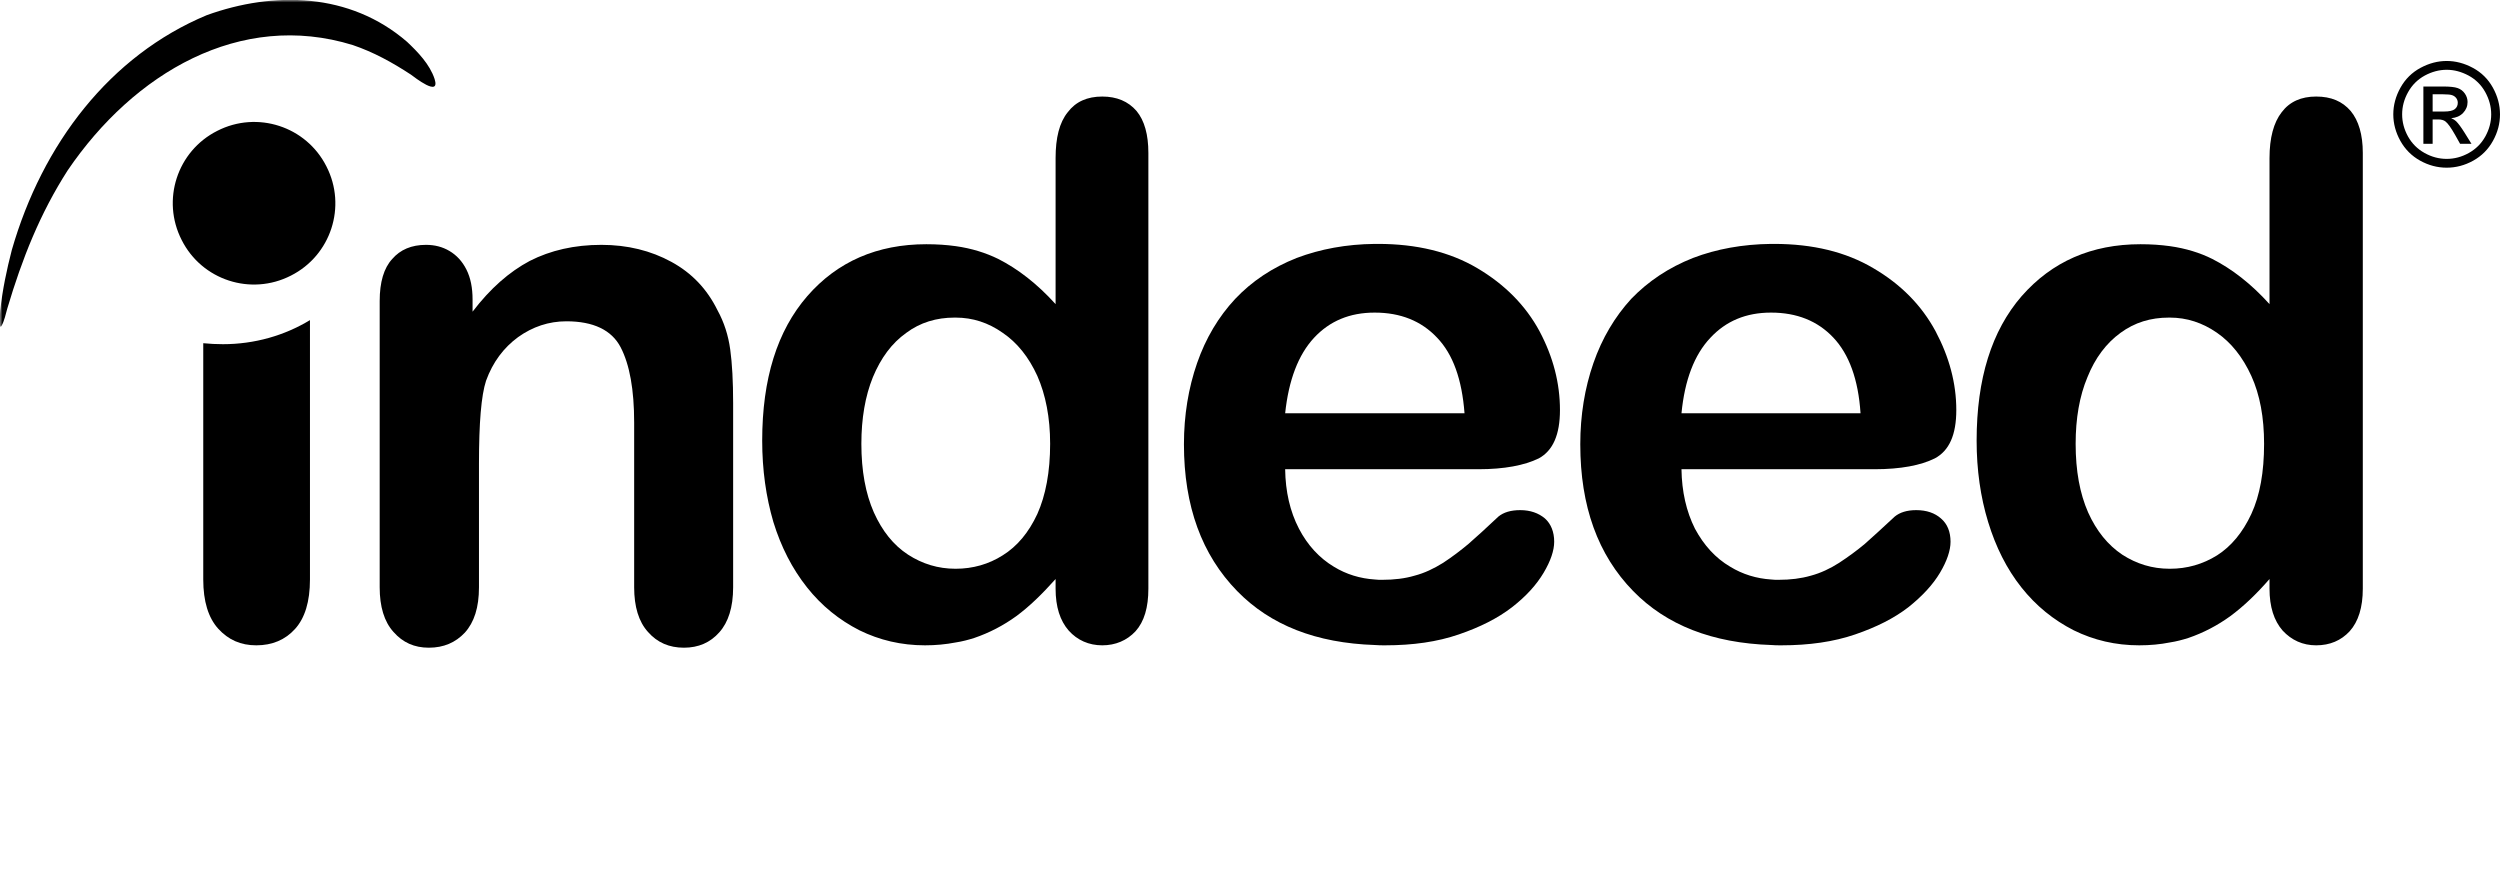 <?xml version="1.0" encoding="UTF-8"?>
<svg id="indeed" viewBox="0 0 492 176" version="1.1" xmlns="http://www.w3.org/2000/svg" xmlns:xlink="http://www.w3.org/1999/xlink">
    <defs>
        <polygon id="path-1" points="0 0 492 0 492 176 0 176"></polygon>
    </defs>
    <g stroke="none" stroke-width="1" fill="none" fill-rule="evenodd">
        <g transform="translate(0, 0)">
            <path d="M478.743,21.949 L480.949,21.949 C482.006,21.949 482.727,21.79 483.112,21.474 C483.5,21.158 483.691,20.745 483.691,20.232 C483.691,19.9 483.596,19.6 483.412,19.339 C483.224,19.077 482.971,18.88 482.644,18.755 C482.315,18.619 481.706,18.557 480.811,18.557 L478.743,18.557 L478.743,21.949 Z M476.921,28.3 L476.921,17.025 L480.795,17.025 C482.117,17.025 483.078,17.125 483.672,17.335 C484.268,17.545 484.735,17.907 485.094,18.428 C485.445,18.948 485.618,19.496 485.618,20.073 C485.618,20.902 485.317,21.617 484.735,22.229 C484.146,22.84 483.361,23.185 482.392,23.258 C482.79,23.422 483.107,23.622 483.351,23.85 C483.801,24.294 484.353,25.044 485.016,26.097 L486.385,28.3 L484.146,28.3 L483.149,26.522 C482.362,25.132 481.735,24.259 481.265,23.903 C480.934,23.64 480.449,23.505 479.811,23.505 L478.743,23.505 L478.743,28.3 L476.921,28.3 Z M481.51,13.734 C480.032,13.734 478.595,14.119 477.201,14.868 C475.807,15.628 474.707,16.71 473.923,18.114 C473.129,19.523 472.741,20.985 472.741,22.505 C472.741,24.025 473.129,25.471 473.898,26.862 C474.673,28.252 475.757,29.331 477.152,30.105 C478.541,30.883 479.995,31.269 481.51,31.269 C483.024,31.269 484.472,30.883 485.867,30.105 C487.254,29.331 488.338,28.252 489.109,26.862 C489.877,25.471 490.268,24.025 490.268,22.505 C490.268,20.985 489.871,19.523 489.091,18.114 C488.312,16.71 487.215,15.628 485.812,14.868 C484.405,14.119 482.977,13.734 481.51,13.734 M481.51,12 C483.268,12 484.99,12.452 486.667,13.359 C488.346,14.262 489.657,15.559 490.595,17.242 C491.527,18.93 492,20.684 492,22.505 C492,24.318 491.536,26.059 490.61,27.728 C489.686,29.397 488.395,30.69 486.734,31.617 C485.068,32.542 483.321,33 481.51,33 C479.689,33 477.952,32.542 476.282,31.617 C474.62,30.69 473.328,29.397 472.395,27.728 C471.469,26.059 471,24.318 471,22.505 C471,20.684 471.478,18.93 472.419,17.242 C473.359,15.559 474.673,14.262 476.347,13.359 C478.029,12.452 479.745,12 481.51,12" id="Shape" fill="currentColor" fill-rule="nonzero"></path>
            <path d="M443.062,101.152 C441.359,104.808 439.099,107.517 436.337,109.282 C433.502,111.048 430.422,111.93 427.031,111.93 L426.969,111.93 C423.575,111.93 420.493,110.986 417.663,109.159 C414.834,107.267 412.576,104.491 410.939,100.837 C409.305,97.118 408.487,92.641 408.487,87.343 C408.487,82.359 409.241,77.95 410.809,74.228 C412.319,70.447 414.523,67.544 417.286,65.525 C420.115,63.45 423.256,62.503 426.84,62.503 L427.031,62.503 C430.366,62.503 433.441,63.513 436.272,65.468 C439.099,67.422 441.359,70.257 443.062,73.979 C444.756,77.698 445.572,82.173 445.572,87.343 C445.572,92.89 444.756,97.495 443.062,101.152 M462.607,21.835 C460.974,19.943 458.773,19 455.821,19 C452.866,19 450.601,20.007 449.032,22.09 C447.458,24.105 446.64,27.134 446.64,31.107 L446.64,59.853 C442.997,55.818 439.224,52.92 435.386,50.964 C433.002,49.764 430.175,48.884 427.031,48.442 C425.208,48.19 423.321,48.063 421.245,48.063 C411.627,48.063 403.837,51.47 397.864,58.277 C391.957,65.087 389,74.543 389,86.715 C389,92.451 389.76,97.809 391.266,102.73 C392.77,107.647 394.907,111.93 397.801,115.586 C400.696,119.245 404.147,122.018 408.109,124.042 C412.071,125.992 416.345,127 420.998,127 C423.134,127 425.143,126.811 427.031,126.434 C428.287,126.244 429.483,125.928 430.679,125.548 C433.631,124.54 436.394,123.091 438.91,121.269 C441.487,119.372 444.068,116.915 446.64,113.952 L446.64,115.843 C446.64,119.437 447.522,122.147 449.221,124.097 C450.979,125.992 453.18,127 455.821,127 C458.522,127 460.725,126.056 462.421,124.226 C464.116,122.332 465,119.56 465,115.843 L465,30.097 C465,26.503 464.179,23.727 462.607,21.835" id="Shape" fill="currentColor" fill-rule="nonzero"></path>
            <path d="M336.588,66.492 C339.681,63.159 343.654,61.521 348.506,61.521 L348.569,61.521 C353.613,61.521 357.706,63.159 360.793,66.43 C363.887,69.699 365.719,74.666 366.152,81.335 L330.915,81.335 C331.549,74.791 333.441,69.825 336.588,66.492 M381.977,102.028 C380.778,100.964 379.142,100.393 377.119,100.393 C375.289,100.393 373.905,100.836 372.896,101.652 C370.442,103.917 368.489,105.738 366.972,107.061 C365.464,108.319 363.758,109.575 361.93,110.773 C360.164,111.908 358.277,112.784 356.387,113.291 C354.429,113.856 352.349,114.107 350.021,114.107 C349.513,114.107 349.01,114.107 348.569,114.045 C345.67,113.856 342.96,113.035 340.504,111.53 C337.602,109.827 335.328,107.314 333.566,104.044 C331.865,100.645 330.98,96.748 330.915,92.344 L368.933,92.344 C374.036,92.344 378.006,91.589 380.778,90.206 C383.617,88.693 385,85.551 385,80.705 C385,75.427 383.617,70.266 380.909,65.17 C378.19,60.141 374.16,55.985 368.676,52.78 C363.255,49.573 356.763,48 349.134,48 L348.569,48 C342.96,48.062 337.787,49.004 333.186,50.766 C328.398,52.655 324.364,55.355 321.02,58.82 C317.805,62.338 315.284,66.556 313.583,71.463 C311.88,76.365 311,81.713 311,87.436 C311,99.639 314.468,109.201 321.399,116.31 C327.957,123.041 337.03,126.56 348.569,126.938 C349.2,127 349.89,127 350.584,127 C356.008,127 360.86,126.31 365.083,124.859 C369.307,123.414 372.776,121.655 375.549,119.515 C378.319,117.315 380.399,115.05 381.786,112.724 C383.173,110.394 383.866,108.319 383.866,106.619 C383.866,104.669 383.243,103.099 381.977,102.028" id="Shape" fill="currentColor" fill-rule="nonzero"></path>
            <path d="M258.591,66.492 C261.684,63.159 265.656,61.521 270.503,61.521 L270.571,61.521 C275.608,61.521 279.707,63.159 282.794,66.43 C285.954,69.699 287.712,74.666 288.218,81.335 L252.919,81.335 C253.61,74.791 255.505,69.825 258.591,66.492 M299.185,100.393 C297.297,100.393 295.905,100.836 294.898,101.652 C292.505,103.917 290.487,105.738 288.974,107.061 C287.465,108.319 285.825,109.575 283.996,110.773 C282.166,111.908 280.339,112.784 278.388,113.291 C276.494,113.856 274.351,114.107 272.022,114.107 C271.517,114.107 271.012,114.107 270.571,114.045 C267.672,113.856 264.957,113.035 262.505,111.53 C259.669,109.827 257.333,107.314 255.635,104.044 C253.868,100.645 252.981,96.748 252.919,92.344 L290.991,92.344 C296.033,92.344 300.008,91.589 302.84,90.206 C305.613,88.693 307,85.551 307,80.705 C307,75.427 305.678,70.266 302.97,65.17 C300.257,60.141 296.16,55.985 290.74,52.78 C285.318,49.573 278.767,48 271.202,48 L270.571,48 C264.957,48.062 259.856,49.004 255.191,50.766 C250.4,52.655 246.366,55.355 243.087,58.82 C239.811,62.338 237.287,66.556 235.586,71.463 C233.883,76.365 233,81.713 233,87.436 C233,99.639 236.534,109.201 243.464,116.31 C250.021,123.041 259.033,126.56 270.571,126.938 C271.264,127 271.894,127 272.585,127 C278.072,127 282.86,126.31 287.083,124.859 C291.305,123.414 294.777,121.655 297.549,119.515 C300.383,117.315 302.4,115.05 303.785,112.724 C305.174,110.394 305.865,108.319 305.865,106.619 C305.865,104.669 305.234,103.099 304.04,102.028 C302.778,100.964 301.143,100.393 299.185,100.393" id="Shape" fill="currentColor" fill-rule="nonzero"></path>
            <path d="M40,114.049 L40,67.544 C41.313,67.671 42.562,67.737 43.878,67.737 C50.127,67.737 56,66.026 61,63 L61,114.049 C61,118.408 60.003,121.631 58.064,123.778 C56.128,125.925 53.564,127 50.438,127 C47.377,127 44.942,125.925 42.935,123.715 C41.001,121.569 40,118.346 40,114.049" id="Path" fill="currentColor" fill-rule="nonzero"></path>
            <path d="M204.147,101.152 C202.448,104.808 200.181,107.517 197.346,109.282 C194.579,111.048 191.428,111.93 188.089,111.93 L188.03,111.93 C184.629,111.93 181.541,110.986 178.71,109.159 C175.814,107.267 173.612,104.491 171.973,100.837 C170.337,97.118 169.518,92.641 169.518,87.343 C169.518,82.359 170.271,77.95 171.784,74.228 C173.358,70.447 175.498,67.544 178.33,65.525 C181.103,63.45 184.313,62.503 187.841,62.503 L188.089,62.503 C191.428,62.503 194.514,63.513 197.287,65.468 C200.181,67.422 202.448,70.257 204.147,73.979 C205.784,77.698 206.667,82.173 206.667,87.343 C206.667,92.89 205.784,97.495 204.147,101.152 M223.666,21.835 C222.032,19.943 219.766,19 216.93,19 C213.971,19 211.699,20.007 210.13,22.088 C208.49,24.105 207.741,27.134 207.741,31.107 L207.741,59.853 C204.084,55.818 200.31,52.92 196.467,50.964 C194.011,49.764 191.24,48.884 188.089,48.442 C186.266,48.19 184.378,48.063 182.297,48.063 C172.665,48.063 164.794,51.47 158.875,58.277 C152.96,65.087 150,74.543 150,86.715 C150,92.451 150.755,97.809 152.2,102.73 C153.714,107.647 155.916,111.93 158.813,115.586 C161.71,119.245 165.172,122.018 169.138,124.042 C173.106,125.992 177.386,127 182.049,127 C184.124,127 186.139,126.811 188.089,126.434 C189.35,126.244 190.546,125.928 191.741,125.548 C194.703,124.54 197.473,123.091 199.992,121.269 C202.572,119.372 205.093,116.915 207.741,113.952 L207.741,115.843 C207.741,119.437 208.618,122.147 210.319,124.097 C212.018,125.992 214.284,127 216.93,127 C219.512,127 221.778,126.056 223.477,124.226 C225.178,122.332 226,119.56 226,115.843 L226,30.097 C226,26.503 225.237,23.727 223.666,21.835" id="Shape" fill="currentColor" fill-rule="nonzero"></path>
            <g id="Clipped">
                <mask id="mask-2" fill="white">
                    <use xlink:href="#path-1"></use>
                </mask>
                <g id="Path"></g>
                <g id="Group" mask="url(#mask-2)" fill="currentColor" fill-rule="nonzero">
                    <g transform="translate(-0.041, -0.023)" id="Path">
                        <path d="M93.042,58.957 L93.042,61.359 C96.517,56.807 100.252,53.523 104.294,51.374 C108.401,49.285 113.087,48.21 118.397,48.21 C123.516,48.21 128.131,49.345 132.178,51.562 C136.229,53.775 139.197,56.934 141.225,61.043 C142.552,63.452 143.371,66.036 143.751,68.82 C144.128,71.539 144.322,75.08 144.322,79.377 L144.322,115.607 C144.322,119.526 143.371,122.494 141.605,124.46 C139.83,126.48 137.492,127.491 134.645,127.491 C131.738,127.491 129.399,126.48 127.566,124.394 C125.73,122.367 124.844,119.399 124.844,115.607 L124.844,83.174 C124.844,76.721 123.961,71.794 122.19,68.377 C120.416,64.968 116.812,63.255 111.504,63.255 C108.027,63.255 104.864,64.33 102.017,66.356 C99.17,68.442 97.022,71.286 95.696,74.953 C94.748,77.858 94.303,83.234 94.303,91.265 L94.303,115.607 C94.303,119.587 93.357,122.494 91.524,124.524 C89.687,126.48 87.351,127.491 84.439,127.491 C81.594,127.491 79.316,126.48 77.485,124.394 C75.648,122.367 74.763,119.399 74.763,115.607 L74.763,59.273 C74.763,55.543 75.589,52.764 77.229,50.994 C78.811,49.158 81.027,48.21 83.874,48.21 C85.575,48.21 87.099,48.59 88.486,49.41 C89.878,50.233 91.013,51.434 91.838,53.08 C92.661,54.72 93.042,56.681 93.042,58.957"></path>
                        <path d="M40.747,3.003 C53.898,-1.736 68.885,-1.481 80.144,8.25 C82.228,10.212 84.629,12.677 85.575,15.584 C86.718,19.254 81.594,15.209 80.9,14.702 C77.229,12.298 73.56,10.279 69.456,8.886 C47.324,2.061 26.393,14.383 13.365,33.543 C7.927,42.012 4.389,50.928 1.48,60.731 C1.163,61.804 0.907,63.194 0.339,64.143 C-0.231,65.218 0.09,61.231 0.09,61.109 C0.53,57.061 1.353,53.139 2.366,49.223 C8.372,28.355 21.65,10.972 40.747,3.003"></path>
                    </g>
                </g>
            </g>
            <path d="M57.246,54.242 C49.37,58.276 39.727,55.127 35.76,47.246 C31.723,39.368 34.872,29.724 42.753,25.754 C50.632,21.725 60.275,24.875 64.244,32.753 C68.276,40.627 65.124,50.27 57.246,54.242" id="Path" fill="currentColor" fill-rule="nonzero"></path>
        </g>
    </g>
</svg>